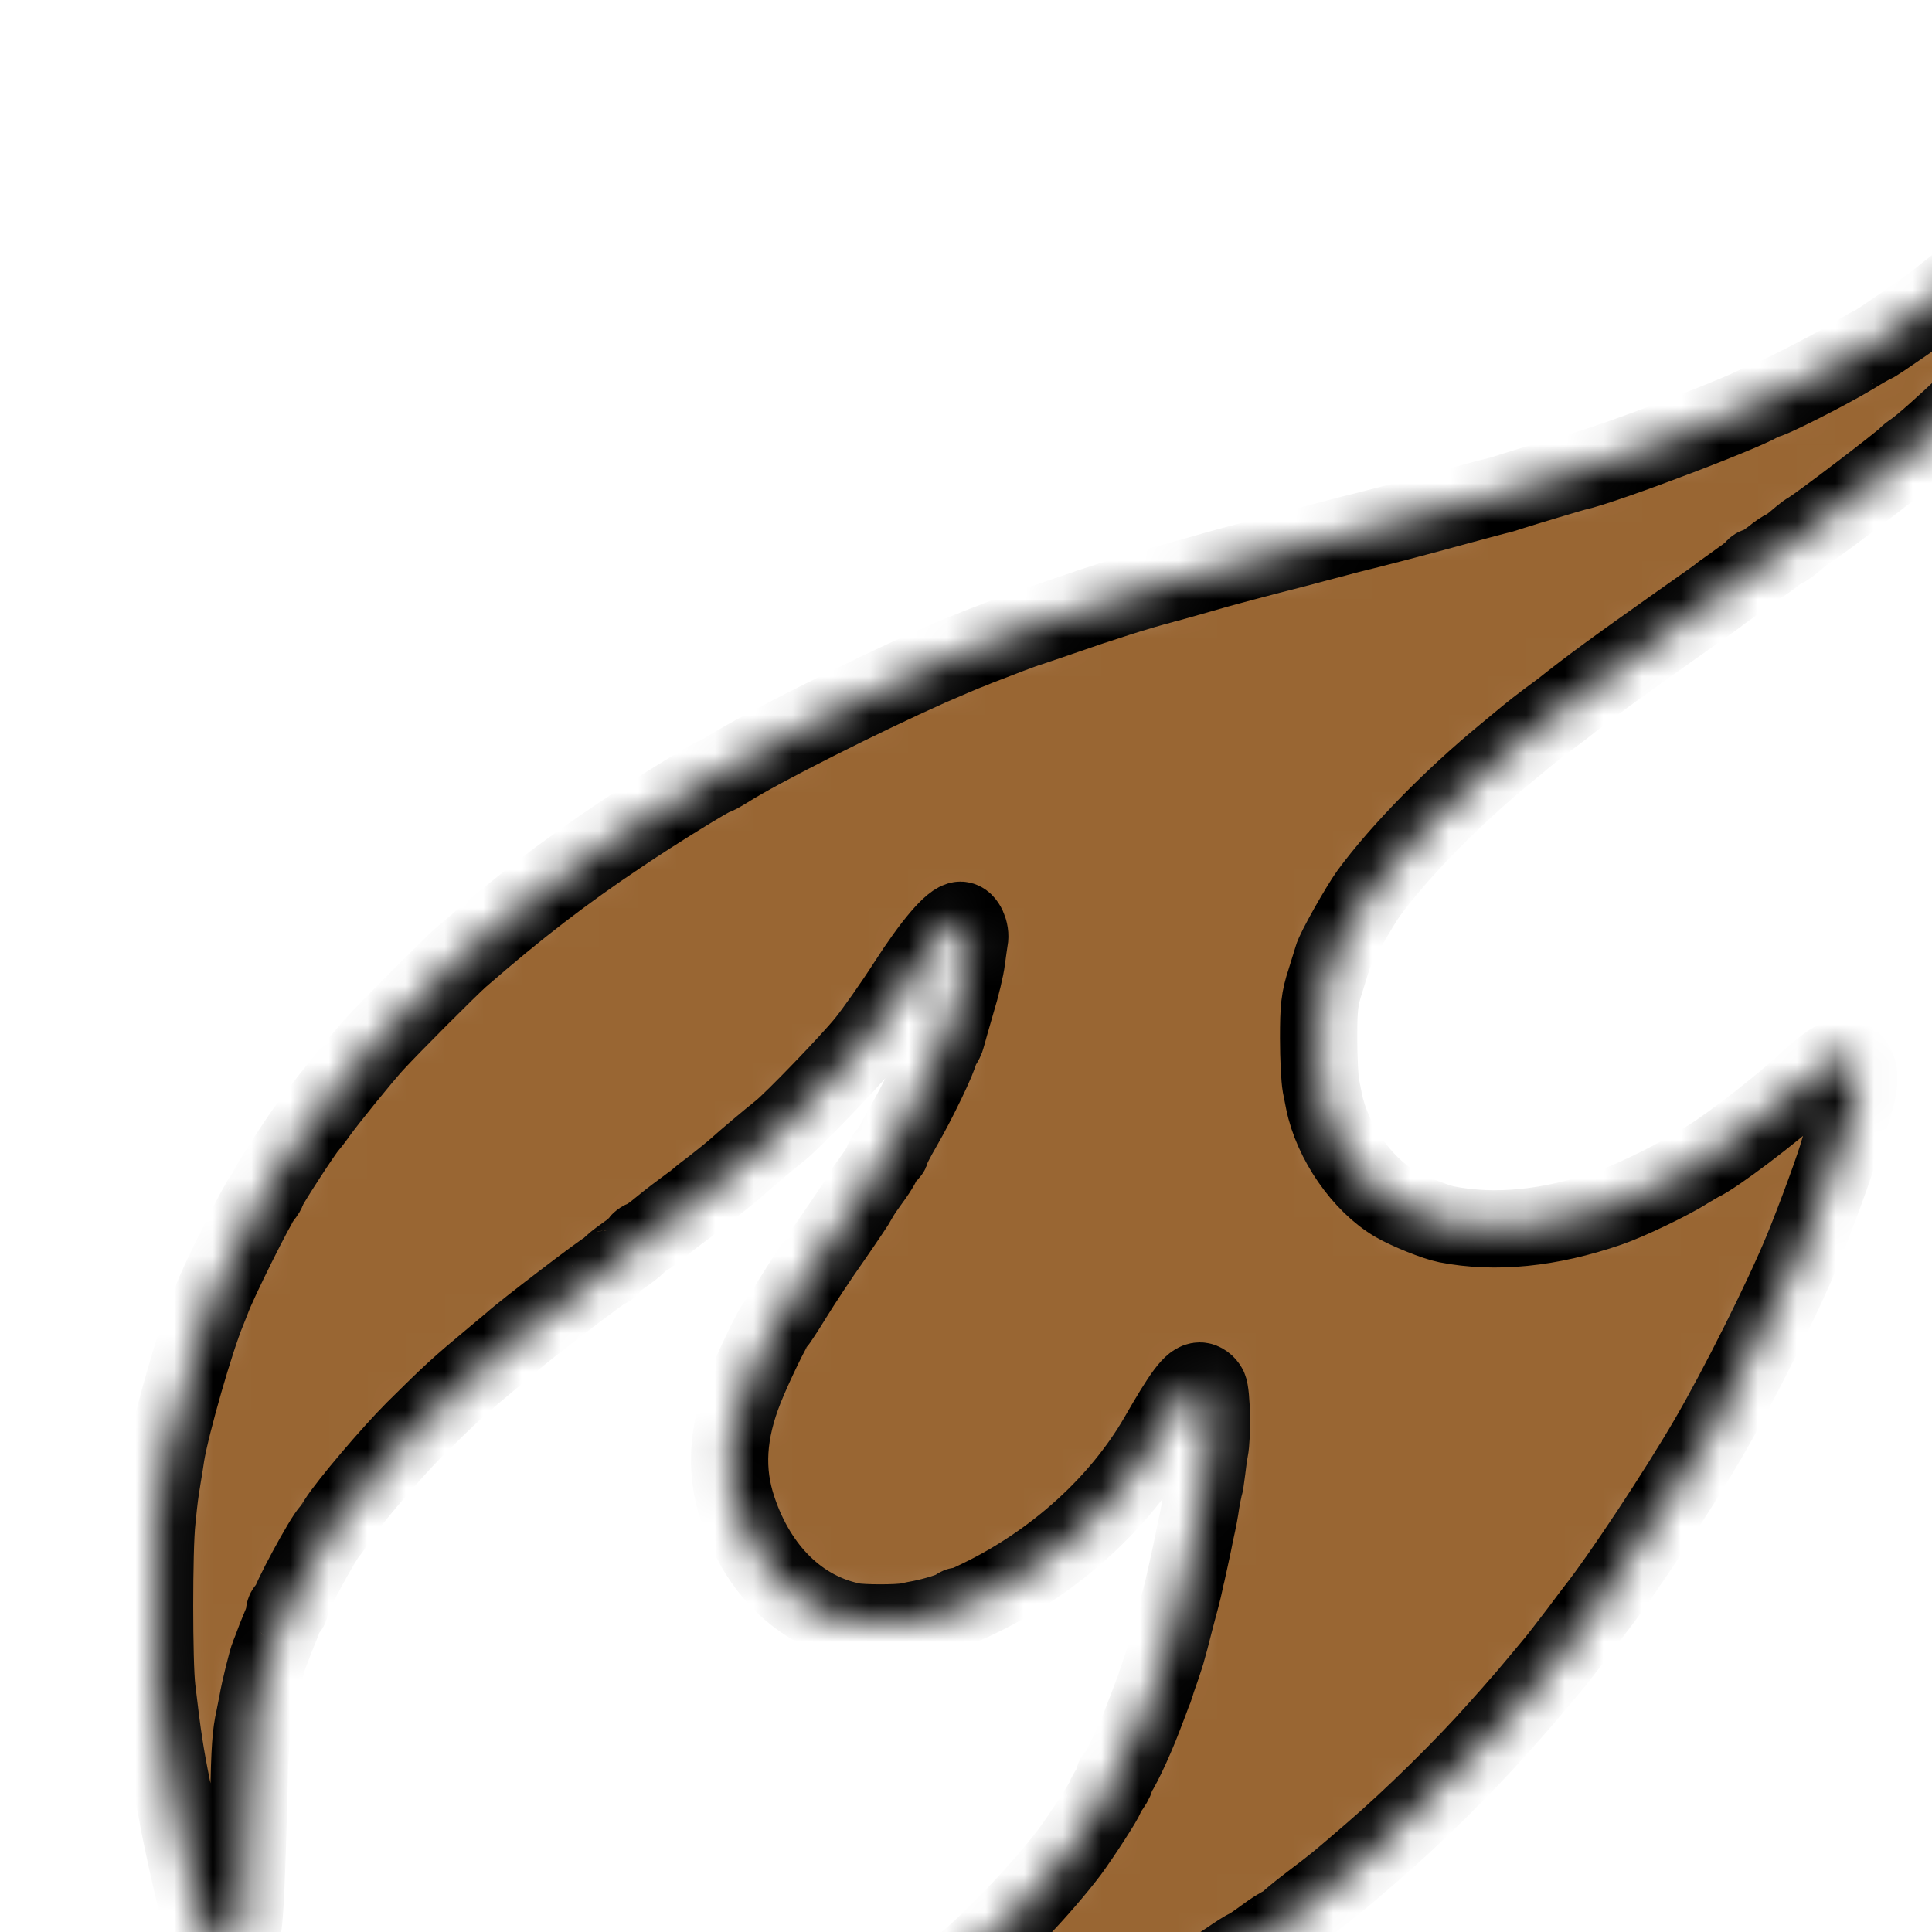 <svg width="50" height="50" viewBox="0 0 50 50" fill="none" xmlns="http://www.w3.org/2000/svg">
<g filter="url(#filter0_i)">
<mask id="path-1-inside-1" fill="white">
<path d="M49.281 0.044C49.244 0.082 49.125 0.32 49.029 0.581C48.785 1.252 48.385 1.81 47.726 2.414C47.416 2.697 47.105 2.988 47.038 3.048C46.971 3.115 46.786 3.264 46.624 3.383C46.461 3.51 46.261 3.666 46.172 3.741C45.994 3.897 44.529 4.911 44.485 4.911C44.47 4.911 44.24 5.037 43.989 5.194C43.3 5.611 41.702 6.416 41.702 6.349C41.702 6.319 41.672 6.327 41.642 6.364C41.517 6.543 37.542 8.056 36.78 8.22C36.683 8.242 35.433 8.615 35.136 8.712C35.003 8.756 34.84 8.808 34.766 8.823C34.692 8.838 34.248 8.957 33.782 9.084C32.812 9.352 31.502 9.695 30.822 9.859C30.762 9.874 30.444 9.964 30.118 10.046C29.793 10.135 29.474 10.217 29.415 10.232C28.571 10.448 27.602 10.701 26.973 10.888C26.543 11.007 26.166 11.119 26.122 11.126C25.485 11.29 24.501 11.603 23.457 11.968C23.05 12.11 22.687 12.229 22.643 12.244C22.569 12.259 21.747 12.572 21.311 12.743C21.192 12.796 21.074 12.84 21.052 12.848C20.97 12.877 20.548 13.056 20.067 13.265C18.343 14.033 15.685 15.367 14.819 15.918C14.664 16.015 14.524 16.09 14.501 16.09C14.427 16.09 12.962 16.991 12.059 17.602C10.586 18.586 9.387 19.51 7.921 20.785C7.648 21.023 6.086 22.588 5.686 23.028C5.375 23.371 4.465 24.488 4.213 24.846C4.132 24.965 4.028 25.092 3.991 25.137C3.865 25.264 2.918 26.732 2.918 26.791C2.918 26.821 2.874 26.903 2.814 26.963C2.666 27.127 1.601 29.266 1.475 29.653C1.467 29.675 1.423 29.787 1.371 29.914C1.06 30.652 0.424 32.873 0.298 33.64C0.283 33.759 0.239 34.013 0.209 34.199C0.135 34.661 0.128 34.684 0.061 35.354C-0.02 36.085 -0.02 39.051 0.061 39.714C0.202 40.921 0.276 41.398 0.446 42.248C0.513 42.553 0.579 42.881 0.594 42.971C0.624 43.157 0.675 43.395 0.742 43.716C0.764 43.828 0.846 44.208 0.927 44.558C1.008 44.908 1.09 45.244 1.105 45.311C1.119 45.37 1.179 45.549 1.245 45.698C1.305 45.855 1.364 46.004 1.371 46.034C1.401 46.16 1.512 46.391 1.615 46.518C1.837 46.801 2.178 46.488 2.281 45.9C2.341 45.594 2.385 44.498 2.437 42.546C2.467 41.234 2.489 40.892 2.585 40.459C2.607 40.355 2.644 40.169 2.666 40.049C2.718 39.744 2.911 38.954 2.97 38.82C2.992 38.76 3.022 38.693 3.029 38.671C3.088 38.507 3.17 38.298 3.258 38.089C3.318 37.955 3.362 37.799 3.362 37.739C3.362 37.679 3.399 37.627 3.451 37.627C3.495 37.627 3.518 37.605 3.488 37.583C3.429 37.523 4.384 35.757 4.546 35.615C4.569 35.593 4.65 35.474 4.724 35.354C4.998 34.922 6.093 33.633 6.715 33.007C7.677 32.053 7.847 31.896 8.795 31.106C8.995 30.942 9.194 30.771 9.239 30.734C9.52 30.473 11.666 28.833 11.726 28.833C11.77 28.833 11.8 28.811 11.8 28.774C11.8 28.744 11.97 28.61 12.17 28.468C12.377 28.326 12.54 28.185 12.54 28.155C12.54 28.125 12.599 28.081 12.673 28.058C12.74 28.028 12.903 27.917 13.036 27.805C13.169 27.693 13.435 27.484 13.628 27.343C13.82 27.201 13.998 27.067 14.02 27.045C14.042 27.022 14.242 26.866 14.479 26.687C14.709 26.508 14.975 26.292 15.071 26.203C15.249 26.039 15.922 25.472 16.196 25.256C16.522 24.995 17.98 23.482 18.38 22.991C18.616 22.7 19.105 22.007 19.46 21.455C20.119 20.427 20.645 19.816 20.859 19.816C21 19.816 21.133 20.106 21.089 20.323C21.074 20.397 21.044 20.628 21.015 20.837C20.992 21.038 20.874 21.537 20.748 21.947C20.63 22.35 20.519 22.745 20.497 22.827C20.482 22.901 20.43 22.998 20.393 23.05C20.356 23.095 20.319 23.154 20.319 23.192C20.304 23.363 19.749 24.518 19.371 25.167C19.194 25.472 19.053 25.748 19.053 25.785C19.053 25.823 19.024 25.852 18.987 25.852C18.95 25.852 18.905 25.912 18.875 25.979C18.831 26.136 18.72 26.307 18.454 26.672C18.35 26.814 18.239 26.985 18.217 27.045C18.187 27.104 17.884 27.559 17.543 28.051C17.195 28.543 16.744 29.228 16.529 29.579C16.315 29.929 16.115 30.227 16.093 30.249C16.004 30.324 15.508 31.352 15.278 31.926C14.819 33.074 14.76 34.072 15.093 35.056C15.619 36.629 16.7 37.687 18.061 37.963C18.32 38.015 19.246 38.015 19.497 37.963C19.601 37.94 19.749 37.91 19.83 37.896C20.208 37.821 20.652 37.679 20.741 37.612C20.785 37.568 20.829 37.553 20.829 37.575C20.829 37.597 21.074 37.501 21.37 37.352C23.316 36.405 24.974 34.892 25.959 33.193C26.61 32.06 26.847 31.74 27.054 31.74C27.128 31.74 27.232 31.814 27.276 31.904C27.358 32.06 27.38 33.163 27.306 33.528C27.284 33.633 27.254 33.864 27.232 34.05C27.21 34.236 27.18 34.438 27.158 34.497C27.143 34.557 27.106 34.728 27.084 34.87C27.047 35.123 27.017 35.287 26.928 35.69C26.877 35.965 26.751 36.524 26.714 36.696C26.692 36.778 26.662 36.912 26.647 36.994C26.632 37.076 26.529 37.478 26.418 37.888C26.314 38.298 26.218 38.663 26.203 38.708C26.196 38.745 26.122 38.969 26.047 39.192C25.966 39.416 25.899 39.617 25.899 39.639C25.892 39.662 25.863 39.744 25.826 39.826C25.796 39.908 25.692 40.191 25.589 40.452C25.337 41.115 24.959 41.905 24.863 41.965C24.826 41.995 24.819 42.024 24.849 42.024C24.886 42.024 24.841 42.121 24.76 42.24C24.671 42.36 24.604 42.479 24.604 42.501C24.604 42.568 23.968 43.545 23.686 43.925C22.983 44.856 21.695 46.213 20.933 46.831C20.733 46.995 20.556 47.144 20.534 47.166C20.134 47.569 19.223 48.12 18.387 48.471C18.121 48.583 17.758 48.746 17.573 48.836C17.388 48.933 17.21 49.007 17.181 49.015C17.144 49.015 16.988 49.127 16.833 49.261C16.633 49.432 16.559 49.551 16.574 49.678C16.581 49.775 16.603 49.864 16.618 49.887C16.736 50.006 17.551 50.036 18.461 49.954C18.727 49.931 19.075 49.894 19.238 49.887C19.401 49.872 19.534 49.857 19.534 49.849C19.534 49.842 19.653 49.827 19.793 49.812C19.934 49.79 20.134 49.76 20.237 49.738C20.334 49.723 20.548 49.685 20.711 49.656C20.874 49.633 21.066 49.581 21.14 49.544C21.214 49.507 21.274 49.484 21.274 49.507C21.274 49.529 21.422 49.499 21.607 49.447C21.792 49.387 21.94 49.358 21.94 49.38C21.94 49.402 21.992 49.38 22.051 49.328C22.11 49.276 22.162 49.253 22.162 49.276C22.162 49.305 22.302 49.268 22.48 49.209C22.65 49.141 22.843 49.082 22.902 49.067C23.05 49.037 24.168 48.612 24.567 48.433C25.063 48.217 26.351 47.591 26.381 47.547C26.403 47.524 26.588 47.42 26.788 47.316C26.995 47.211 27.173 47.107 27.18 47.07C27.195 47.04 27.239 47.017 27.284 47.017C27.328 47.017 27.557 46.883 27.794 46.719C28.031 46.555 28.246 46.421 28.268 46.421C28.29 46.421 28.49 46.287 28.712 46.123C28.934 45.959 29.141 45.825 29.186 45.825C29.223 45.825 29.267 45.795 29.282 45.765C29.297 45.736 29.585 45.49 29.933 45.229C30.629 44.7 30.607 44.715 31.48 43.962C32.524 43.068 33.878 41.734 34.744 40.757C35.011 40.459 35.262 40.176 35.299 40.131C35.373 40.057 36.106 39.177 36.261 38.991C36.402 38.812 36.491 38.7 36.854 38.224C37.053 37.955 37.246 37.702 37.276 37.664C37.942 36.822 39.4 34.617 40.199 33.245C40.962 31.941 42.138 29.593 42.649 28.349C42.982 27.544 43.522 26.068 43.589 25.778C43.604 25.718 43.722 25.36 43.848 24.995C44.144 24.131 44.181 23.751 43.981 23.505C43.744 23.199 43.493 23.319 42.619 24.116C41.879 24.794 40.392 25.919 39.999 26.098C39.94 26.128 39.792 26.218 39.666 26.292C39.267 26.553 38.119 27.104 37.631 27.268C36.106 27.79 34.7 27.932 33.442 27.686C33.138 27.626 32.42 27.335 32.102 27.149C31.243 26.65 30.474 25.532 30.266 24.503C30.252 24.436 30.215 24.25 30.185 24.093C30.155 23.93 30.126 23.386 30.126 22.871C30.126 22.089 30.148 21.85 30.303 21.381C30.4 21.075 30.481 20.807 30.488 20.785C30.525 20.606 31.184 19.443 31.428 19.108C32.228 18.02 33.597 16.626 34.929 15.531C35.129 15.367 35.388 15.15 35.514 15.046C35.64 14.942 35.877 14.755 36.039 14.636C36.202 14.517 36.373 14.39 36.41 14.361C37.142 13.779 37.771 13.317 39.511 12.088C40.044 11.715 40.517 11.38 40.554 11.342C40.599 11.312 40.799 11.163 40.998 11.022C41.206 10.88 41.383 10.739 41.391 10.709C41.406 10.679 41.45 10.649 41.494 10.649C41.539 10.649 41.694 10.545 41.85 10.426C42.005 10.299 42.153 10.202 42.175 10.202C42.212 10.202 42.331 10.113 42.619 9.867C42.671 9.822 42.76 9.755 42.827 9.718C43.167 9.509 45.203 7.951 45.328 7.817C45.35 7.787 45.432 7.72 45.521 7.661C45.994 7.333 47.8 5.619 48.252 5.06C48.563 4.68 49.088 3.89 49.31 3.48C49.91 2.362 50.191 0.678 49.858 0.216C49.717 0.029 49.429 -0.06 49.281 0.044Z"/>
</mask>
<path d="M49.281 0.044C49.244 0.082 49.125 0.32 49.029 0.581C48.785 1.252 48.385 1.81 47.726 2.414C47.416 2.697 47.105 2.988 47.038 3.048C46.971 3.115 46.786 3.264 46.624 3.383C46.461 3.51 46.261 3.666 46.172 3.741C45.994 3.897 44.529 4.911 44.485 4.911C44.47 4.911 44.24 5.037 43.989 5.194C43.3 5.611 41.702 6.416 41.702 6.349C41.702 6.319 41.672 6.327 41.642 6.364C41.517 6.543 37.542 8.056 36.78 8.22C36.683 8.242 35.433 8.615 35.136 8.712C35.003 8.756 34.84 8.808 34.766 8.823C34.692 8.838 34.248 8.957 33.782 9.084C32.812 9.352 31.502 9.695 30.822 9.859C30.762 9.874 30.444 9.964 30.118 10.046C29.793 10.135 29.474 10.217 29.415 10.232C28.571 10.448 27.602 10.701 26.973 10.888C26.543 11.007 26.166 11.119 26.122 11.126C25.485 11.29 24.501 11.603 23.457 11.968C23.05 12.11 22.687 12.229 22.643 12.244C22.569 12.259 21.747 12.572 21.311 12.743C21.192 12.796 21.074 12.84 21.052 12.848C20.97 12.877 20.548 13.056 20.067 13.265C18.343 14.033 15.685 15.367 14.819 15.918C14.664 16.015 14.524 16.09 14.501 16.09C14.427 16.09 12.962 16.991 12.059 17.602C10.586 18.586 9.387 19.51 7.921 20.785C7.648 21.023 6.086 22.588 5.686 23.028C5.375 23.371 4.465 24.488 4.213 24.846C4.132 24.965 4.028 25.092 3.991 25.137C3.865 25.264 2.918 26.732 2.918 26.791C2.918 26.821 2.874 26.903 2.814 26.963C2.666 27.127 1.601 29.266 1.475 29.653C1.467 29.675 1.423 29.787 1.371 29.914C1.06 30.652 0.424 32.873 0.298 33.64C0.283 33.759 0.239 34.013 0.209 34.199C0.135 34.661 0.128 34.684 0.061 35.354C-0.02 36.085 -0.02 39.051 0.061 39.714C0.202 40.921 0.276 41.398 0.446 42.248C0.513 42.553 0.579 42.881 0.594 42.971C0.624 43.157 0.675 43.395 0.742 43.716C0.764 43.828 0.846 44.208 0.927 44.558C1.008 44.908 1.09 45.244 1.105 45.311C1.119 45.37 1.179 45.549 1.245 45.698C1.305 45.855 1.364 46.004 1.371 46.034C1.401 46.16 1.512 46.391 1.615 46.518C1.837 46.801 2.178 46.488 2.281 45.9C2.341 45.594 2.385 44.498 2.437 42.546C2.467 41.234 2.489 40.892 2.585 40.459C2.607 40.355 2.644 40.169 2.666 40.049C2.718 39.744 2.911 38.954 2.97 38.82C2.992 38.76 3.022 38.693 3.029 38.671C3.088 38.507 3.17 38.298 3.258 38.089C3.318 37.955 3.362 37.799 3.362 37.739C3.362 37.679 3.399 37.627 3.451 37.627C3.495 37.627 3.518 37.605 3.488 37.583C3.429 37.523 4.384 35.757 4.546 35.615C4.569 35.593 4.65 35.474 4.724 35.354C4.998 34.922 6.093 33.633 6.715 33.007C7.677 32.053 7.847 31.896 8.795 31.106C8.995 30.942 9.194 30.771 9.239 30.734C9.52 30.473 11.666 28.833 11.726 28.833C11.77 28.833 11.8 28.811 11.8 28.774C11.8 28.744 11.97 28.61 12.17 28.468C12.377 28.326 12.54 28.185 12.54 28.155C12.54 28.125 12.599 28.081 12.673 28.058C12.74 28.028 12.903 27.917 13.036 27.805C13.169 27.693 13.435 27.484 13.628 27.343C13.82 27.201 13.998 27.067 14.02 27.045C14.042 27.022 14.242 26.866 14.479 26.687C14.709 26.508 14.975 26.292 15.071 26.203C15.249 26.039 15.922 25.472 16.196 25.256C16.522 24.995 17.98 23.482 18.38 22.991C18.616 22.7 19.105 22.007 19.46 21.455C20.119 20.427 20.645 19.816 20.859 19.816C21 19.816 21.133 20.106 21.089 20.323C21.074 20.397 21.044 20.628 21.015 20.837C20.992 21.038 20.874 21.537 20.748 21.947C20.63 22.35 20.519 22.745 20.497 22.827C20.482 22.901 20.43 22.998 20.393 23.05C20.356 23.095 20.319 23.154 20.319 23.192C20.304 23.363 19.749 24.518 19.371 25.167C19.194 25.472 19.053 25.748 19.053 25.785C19.053 25.823 19.024 25.852 18.987 25.852C18.95 25.852 18.905 25.912 18.875 25.979C18.831 26.136 18.72 26.307 18.454 26.672C18.35 26.814 18.239 26.985 18.217 27.045C18.187 27.104 17.884 27.559 17.543 28.051C17.195 28.543 16.744 29.228 16.529 29.579C16.315 29.929 16.115 30.227 16.093 30.249C16.004 30.324 15.508 31.352 15.278 31.926C14.819 33.074 14.76 34.072 15.093 35.056C15.619 36.629 16.7 37.687 18.061 37.963C18.32 38.015 19.246 38.015 19.497 37.963C19.601 37.94 19.749 37.91 19.83 37.896C20.208 37.821 20.652 37.679 20.741 37.612C20.785 37.568 20.829 37.553 20.829 37.575C20.829 37.597 21.074 37.501 21.37 37.352C23.316 36.405 24.974 34.892 25.959 33.193C26.61 32.06 26.847 31.74 27.054 31.74C27.128 31.74 27.232 31.814 27.276 31.904C27.358 32.06 27.38 33.163 27.306 33.528C27.284 33.633 27.254 33.864 27.232 34.05C27.21 34.236 27.18 34.438 27.158 34.497C27.143 34.557 27.106 34.728 27.084 34.87C27.047 35.123 27.017 35.287 26.928 35.69C26.877 35.965 26.751 36.524 26.714 36.696C26.692 36.778 26.662 36.912 26.647 36.994C26.632 37.076 26.529 37.478 26.418 37.888C26.314 38.298 26.218 38.663 26.203 38.708C26.196 38.745 26.122 38.969 26.047 39.192C25.966 39.416 25.899 39.617 25.899 39.639C25.892 39.662 25.863 39.744 25.826 39.826C25.796 39.908 25.692 40.191 25.589 40.452C25.337 41.115 24.959 41.905 24.863 41.965C24.826 41.995 24.819 42.024 24.849 42.024C24.886 42.024 24.841 42.121 24.76 42.24C24.671 42.36 24.604 42.479 24.604 42.501C24.604 42.568 23.968 43.545 23.686 43.925C22.983 44.856 21.695 46.213 20.933 46.831C20.733 46.995 20.556 47.144 20.534 47.166C20.134 47.569 19.223 48.12 18.387 48.471C18.121 48.583 17.758 48.746 17.573 48.836C17.388 48.933 17.21 49.007 17.181 49.015C17.144 49.015 16.988 49.127 16.833 49.261C16.633 49.432 16.559 49.551 16.574 49.678C16.581 49.775 16.603 49.864 16.618 49.887C16.736 50.006 17.551 50.036 18.461 49.954C18.727 49.931 19.075 49.894 19.238 49.887C19.401 49.872 19.534 49.857 19.534 49.849C19.534 49.842 19.653 49.827 19.793 49.812C19.934 49.79 20.134 49.76 20.237 49.738C20.334 49.723 20.548 49.685 20.711 49.656C20.874 49.633 21.066 49.581 21.14 49.544C21.214 49.507 21.274 49.484 21.274 49.507C21.274 49.529 21.422 49.499 21.607 49.447C21.792 49.387 21.94 49.358 21.94 49.38C21.94 49.402 21.992 49.38 22.051 49.328C22.11 49.276 22.162 49.253 22.162 49.276C22.162 49.305 22.302 49.268 22.48 49.209C22.65 49.141 22.843 49.082 22.902 49.067C23.05 49.037 24.168 48.612 24.567 48.433C25.063 48.217 26.351 47.591 26.381 47.547C26.403 47.524 26.588 47.42 26.788 47.316C26.995 47.211 27.173 47.107 27.18 47.07C27.195 47.04 27.239 47.017 27.284 47.017C27.328 47.017 27.557 46.883 27.794 46.719C28.031 46.555 28.246 46.421 28.268 46.421C28.29 46.421 28.49 46.287 28.712 46.123C28.934 45.959 29.141 45.825 29.186 45.825C29.223 45.825 29.267 45.795 29.282 45.765C29.297 45.736 29.585 45.49 29.933 45.229C30.629 44.7 30.607 44.715 31.48 43.962C32.524 43.068 33.878 41.734 34.744 40.757C35.011 40.459 35.262 40.176 35.299 40.131C35.373 40.057 36.106 39.177 36.261 38.991C36.402 38.812 36.491 38.7 36.854 38.224C37.053 37.955 37.246 37.702 37.276 37.664C37.942 36.822 39.4 34.617 40.199 33.245C40.962 31.941 42.138 29.593 42.649 28.349C42.982 27.544 43.522 26.068 43.589 25.778C43.604 25.718 43.722 25.36 43.848 24.995C44.144 24.131 44.181 23.751 43.981 23.505C43.744 23.199 43.493 23.319 42.619 24.116C41.879 24.794 40.392 25.919 39.999 26.098C39.94 26.128 39.792 26.218 39.666 26.292C39.267 26.553 38.119 27.104 37.631 27.268C36.106 27.79 34.7 27.932 33.442 27.686C33.138 27.626 32.42 27.335 32.102 27.149C31.243 26.65 30.474 25.532 30.266 24.503C30.252 24.436 30.215 24.25 30.185 24.093C30.155 23.93 30.126 23.386 30.126 22.871C30.126 22.089 30.148 21.85 30.303 21.381C30.4 21.075 30.481 20.807 30.488 20.785C30.525 20.606 31.184 19.443 31.428 19.108C32.228 18.02 33.597 16.626 34.929 15.531C35.129 15.367 35.388 15.15 35.514 15.046C35.64 14.942 35.877 14.755 36.039 14.636C36.202 14.517 36.373 14.39 36.41 14.361C37.142 13.779 37.771 13.317 39.511 12.088C40.044 11.715 40.517 11.38 40.554 11.342C40.599 11.312 40.799 11.163 40.998 11.022C41.206 10.88 41.383 10.739 41.391 10.709C41.406 10.679 41.45 10.649 41.494 10.649C41.539 10.649 41.694 10.545 41.85 10.426C42.005 10.299 42.153 10.202 42.175 10.202C42.212 10.202 42.331 10.113 42.619 9.867C42.671 9.822 42.76 9.755 42.827 9.718C43.167 9.509 45.203 7.951 45.328 7.817C45.35 7.787 45.432 7.72 45.521 7.661C45.994 7.333 47.8 5.619 48.252 5.06C48.563 4.68 49.088 3.89 49.31 3.48C49.91 2.362 50.191 0.678 49.858 0.216C49.717 0.029 49.429 -0.06 49.281 0.044Z" fill="#996633" stroke="black" stroke-width="2" mask="url(#path-1-inside-1)"/>
</g>
<defs>
<filter id="filter0_i" x="0" y="0" width="54" height="54" filterUnits="userSpaceOnUse" color-interpolation-filters="sRGB">
<feFlood flood-opacity="0" result="BackgroundImageFix"/>
<feBlend mode="normal" in="SourceGraphic" in2="BackgroundImageFix" result="shape"/>
<feColorMatrix in="SourceAlpha" type="matrix" values="0 0 0 0 0 0 0 0 0 0 0 0 0 0 0 0 0 0 127 0" result="hardAlpha"/>
<feOffset dx="4" dy="4"/>
<feGaussianBlur stdDeviation="2"/>
<feComposite in2="hardAlpha" operator="arithmetic" k2="-1" k3="1"/>
<feColorMatrix type="matrix" values="0 0 0 0 1 0 0 0 0 1 0 0 0 0 1 0 0 0 0.25 0"/>
<feBlend mode="normal" in2="shape" result="effect1_innerShadow"/>
</filter>
</defs>
</svg>
